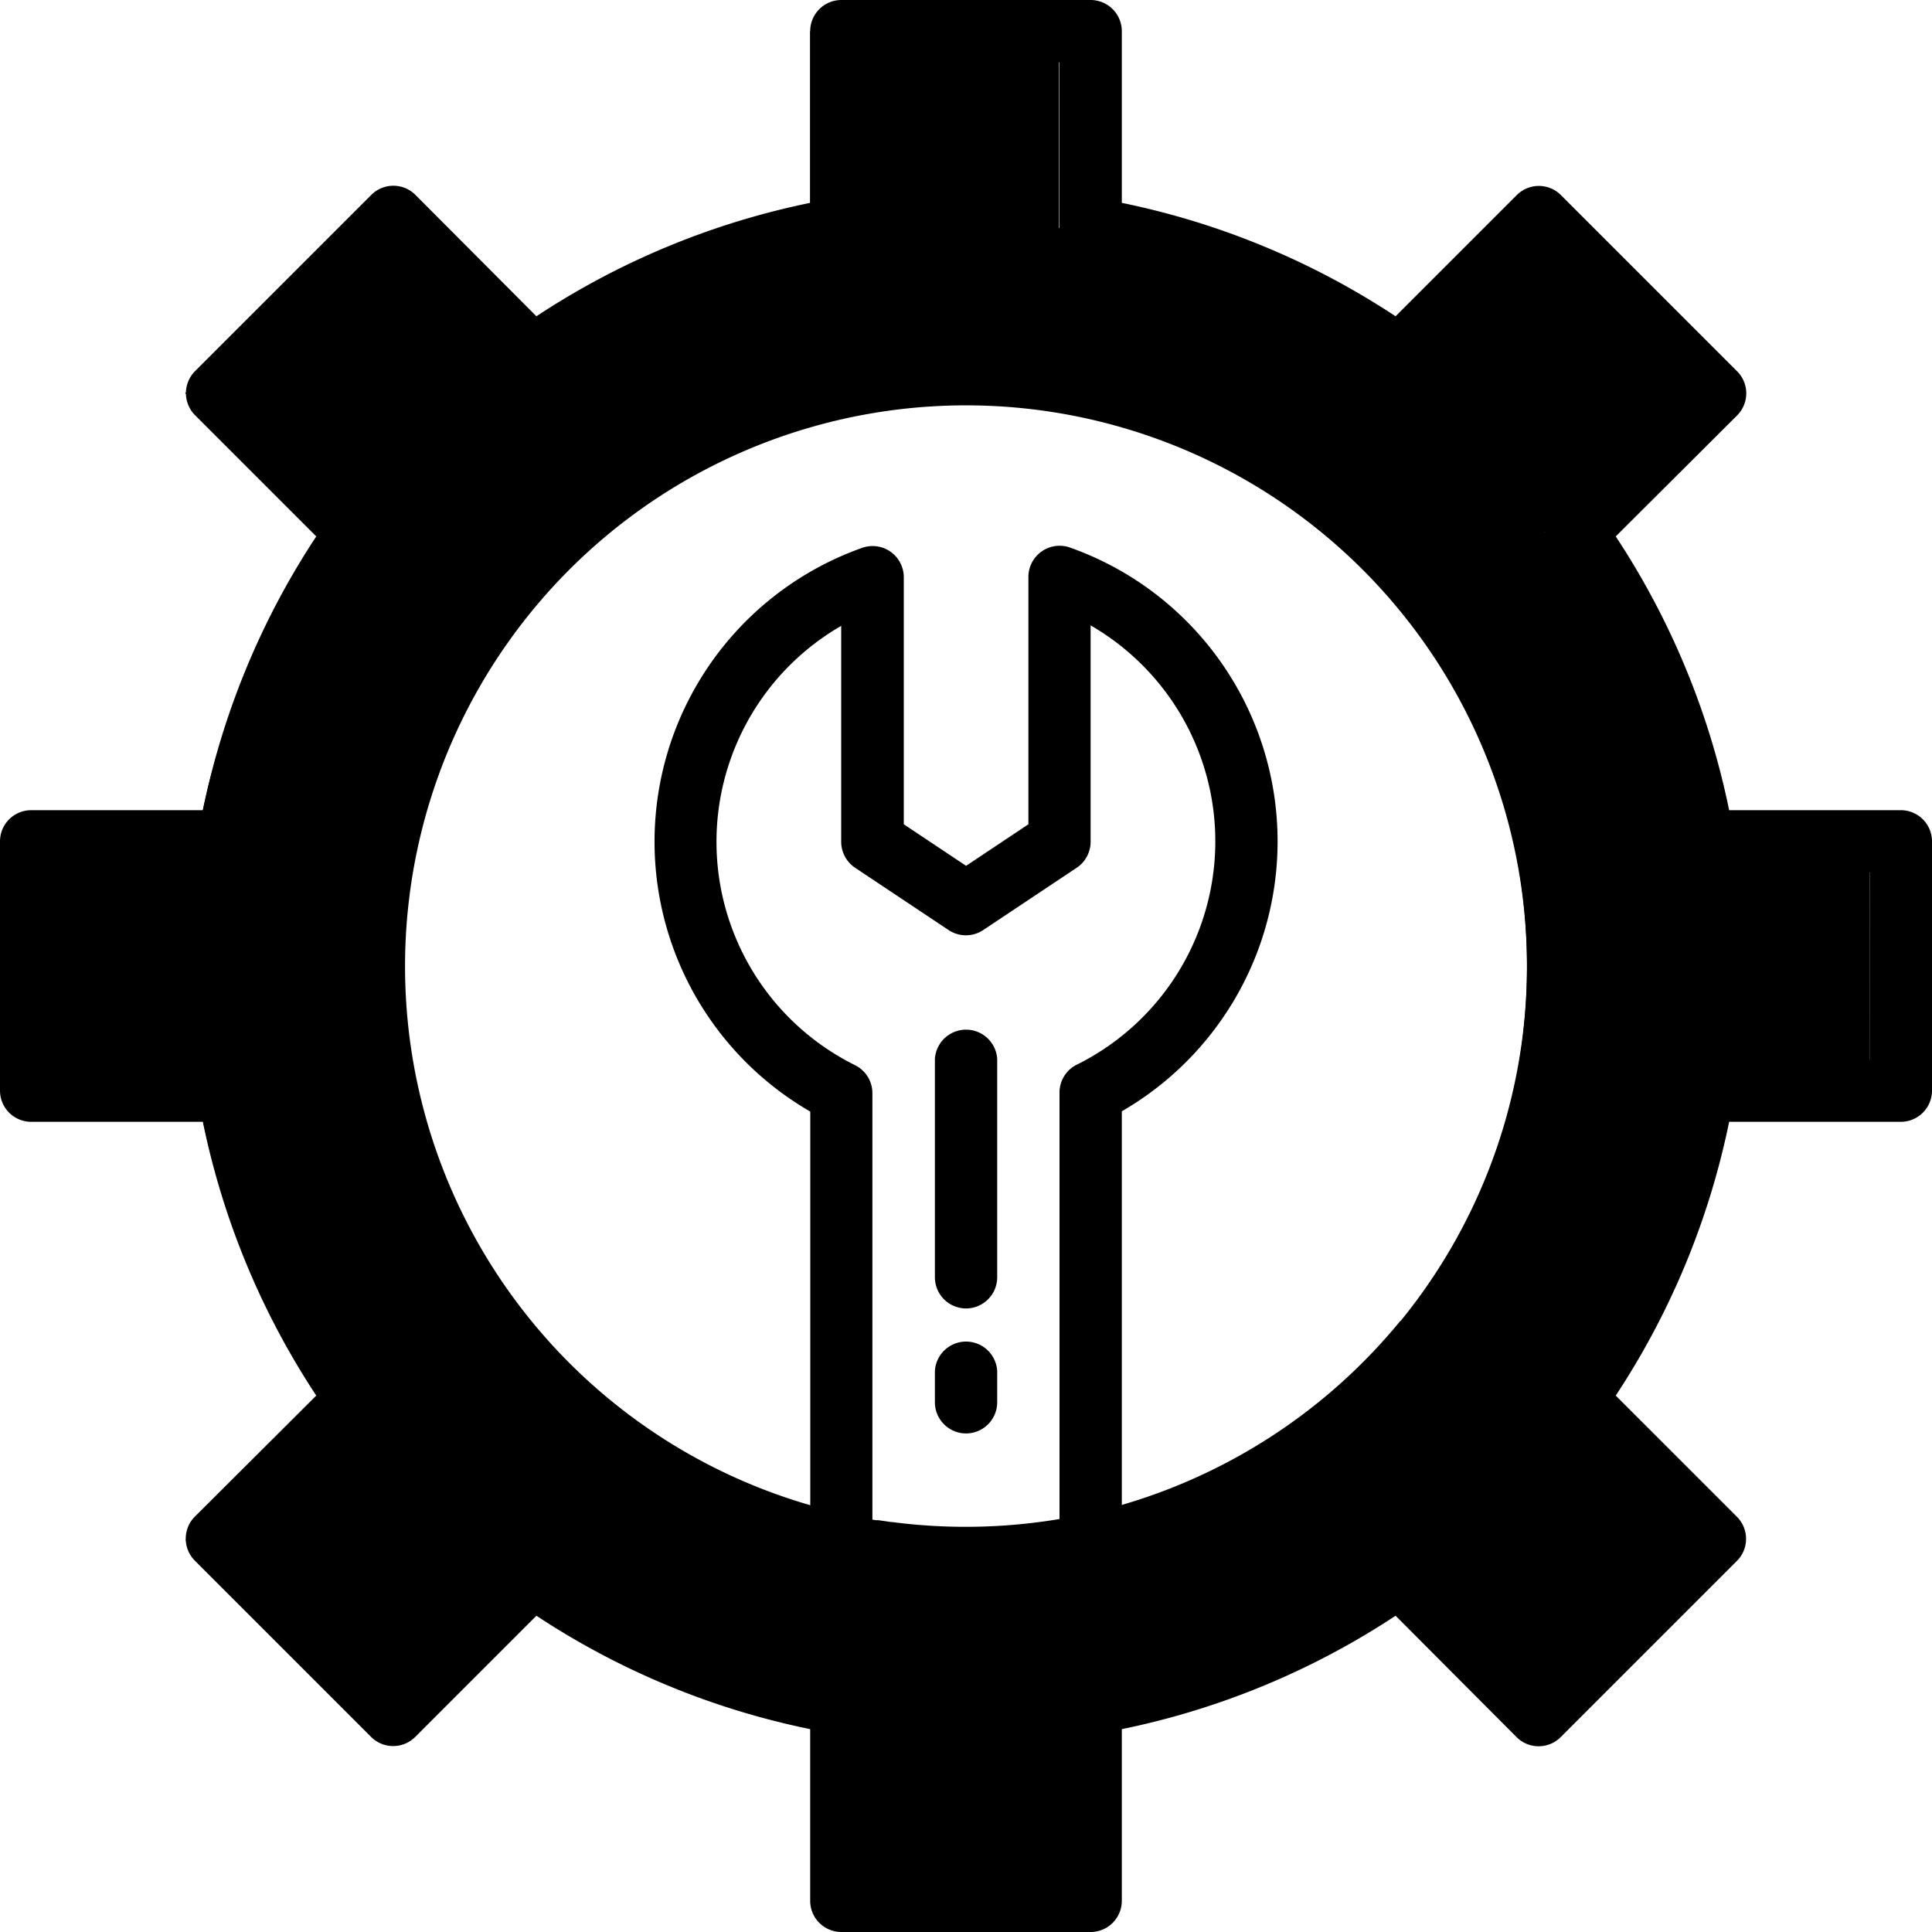 <svg id="setting" xmlns="http://www.w3.org/2000/svg" width="20" height="20" viewBox="0 0 20 20">
  <g id="Group_216" data-name="Group 216" transform="translate(0 0.323)">
    <path id="Path_814" data-name="Path 814" d="M35.355,26.968V24.387H33.312a7.694,7.694,0,0,0-1.324-3.2l1.445-1.445-1.825-1.825-1.445,1.445a7.694,7.694,0,0,0-3.2-1.324V16H24.387v2.043a7.694,7.694,0,0,0-3.2,1.324l-1.445-1.445-1.825,1.825,1.445,1.445a7.694,7.694,0,0,0-1.324,3.2H16v2.581h2.043a7.694,7.694,0,0,0,1.324,3.2l-1.445,1.445,1.825,1.825,1.445-1.445a7.694,7.694,0,0,0,3.2,1.324v2.043h2.581V33.312a7.694,7.694,0,0,0,3.2-1.324l1.445,1.445,1.825-1.825-1.445-1.445a7.694,7.694,0,0,0,1.324-3.2Zm-8.387,4.7-1.29.136a6.123,6.123,0,1,1,1.29-.136Z" transform="translate(-16 -16)" fill="#000"/>
    <path id="Path_815" data-name="Path 815" d="M257.29,404.62a6.131,6.131,0,0,1-1.29.136Z" transform="translate(-246 -388.95)" fill="#000"/>
  </g>
  <g id="Group_217" data-name="Group 217" transform="translate(0)">
    <path id="Path_816" data-name="Path 816" d="M27.677,16.387H25.9a8.087,8.087,0,0,0-1.174-2.834L25.983,12.3a.323.323,0,0,0,0-.456l-1.825-1.825a.323.323,0,0,0-.456,0l-1.255,1.255A8.087,8.087,0,0,0,19.613,10.1V8.323A.323.323,0,0,0,19.29,8H16.71a.323.323,0,0,0-.323.323V10.1a8.087,8.087,0,0,0-2.834,1.174L12.3,10.017a.323.323,0,0,0-.456,0l-1.825,1.825a.323.323,0,0,0,0,.456l1.255,1.255A8.087,8.087,0,0,0,10.1,16.387H8.323A.323.323,0,0,0,8,16.71V19.29a.323.323,0,0,0,.323.323H10.1a8.087,8.087,0,0,0,1.174,2.834L10.017,23.7a.323.323,0,0,0,0,.456l1.825,1.825a.323.323,0,0,0,.456,0l1.255-1.255A8.087,8.087,0,0,0,16.387,25.9v1.775A.323.323,0,0,0,16.71,28H19.29a.323.323,0,0,0,.323-.323V25.9a8.087,8.087,0,0,0,2.834-1.174L23.7,25.983a.323.323,0,0,0,.456,0l1.825-1.825a.323.323,0,0,0,0-.456l-1.255-1.255A8.087,8.087,0,0,0,25.9,19.613h1.775A.323.323,0,0,0,28,19.29V16.71A.323.323,0,0,0,27.677,16.387Zm-.323,2.581H25.634a.323.323,0,0,0-.318.269A7.431,7.431,0,0,1,24.048,22.3a.322.322,0,0,0,.035.415L25.3,23.931,23.931,25.3l-1.217-1.217a.323.323,0,0,0-.415-.035,7.431,7.431,0,0,1-3.062,1.268.323.323,0,0,0-.269.318v1.721H17.032V25.634a.323.323,0,0,0-.269-.318A7.431,7.431,0,0,1,13.7,24.048a.323.323,0,0,0-.415.035L12.069,25.3,10.7,23.931l1.217-1.217a.322.322,0,0,0,.035-.415,7.431,7.431,0,0,1-1.268-3.062.323.323,0,0,0-.318-.269H8.645V17.032h1.721a.323.323,0,0,0,.318-.269A7.431,7.431,0,0,1,11.952,13.7a.322.322,0,0,0-.035-.415L10.7,12.069,12.069,10.7l1.217,1.217a.323.323,0,0,0,.415.035,7.431,7.431,0,0,1,3.062-1.268.323.323,0,0,0,.269-.318V8.645h1.935v1.721a.323.323,0,0,0,.269.318A7.431,7.431,0,0,1,22.3,11.952a.323.323,0,0,0,.415-.035L23.931,10.7,25.3,12.069l-1.217,1.217a.322.322,0,0,0-.035.415,7.431,7.431,0,0,1,1.268,3.062.323.323,0,0,0,.318.269h1.721Z" transform="translate(-8 -8)" fill="#000000"/>
    <path id="Path_817" data-name="Path 817" d="M102.452,96a6.452,6.452,0,1,0,1.353,12.761h0A6.452,6.452,0,0,0,102.452,96Zm1.147,7.473a.323.323,0,0,0-.179.289v4.415a5.893,5.893,0,0,1-1.734.031h-.01l-.131-.019-.027,0-.035-.006v-4.415a.323.323,0,0,0-.179-.289,2.581,2.581,0,0,1-.144-4.548v2.235a.324.324,0,0,0,.144.269l.968.645a.323.323,0,0,0,.358,0l.968-.645a.324.324,0,0,0,.144-.269V98.926a2.581,2.581,0,0,1-.144,4.548Zm3.35,2.652a5.836,5.836,0,0,1-2.884,1.906v-4.075a3.227,3.227,0,0,0-.537-5.836.323.323,0,0,0-.43.3v2.565l-.645.43-.645-.43V98.423a.323.323,0,0,0-.43-.3,3.227,3.227,0,0,0-.538,5.836v4.075a5.807,5.807,0,1,1,6.11-1.906Z" transform="translate(-92.452 -92.452)" fill="#000000"/>
    <path id="Path_818" data-name="Path 818" d="M33.613,248h-1.29a.323.323,0,1,0,0,.645h1.29a.323.323,0,1,0,0-.645Z" transform="translate(-31.032 -238.323)" fill="#000000"/>
    <path id="Path_819" data-name="Path 819" d="M248.323,274.9a.323.323,0,0,0,.323-.323v-2.258a.323.323,0,0,0-.645,0v2.258A.323.323,0,0,0,248.323,274.9Z" transform="translate(-238.323 -261.355)" fill="#000000"/>
    <path id="Path_820" data-name="Path 820" d="M248.323,352.968a.323.323,0,0,0,.323-.323v-.323a.323.323,0,0,0-.645,0v.323A.323.323,0,0,0,248.323,352.968Z" transform="translate(-238.323 -338.129)" fill="#000000"/>
  </g>
</svg>
